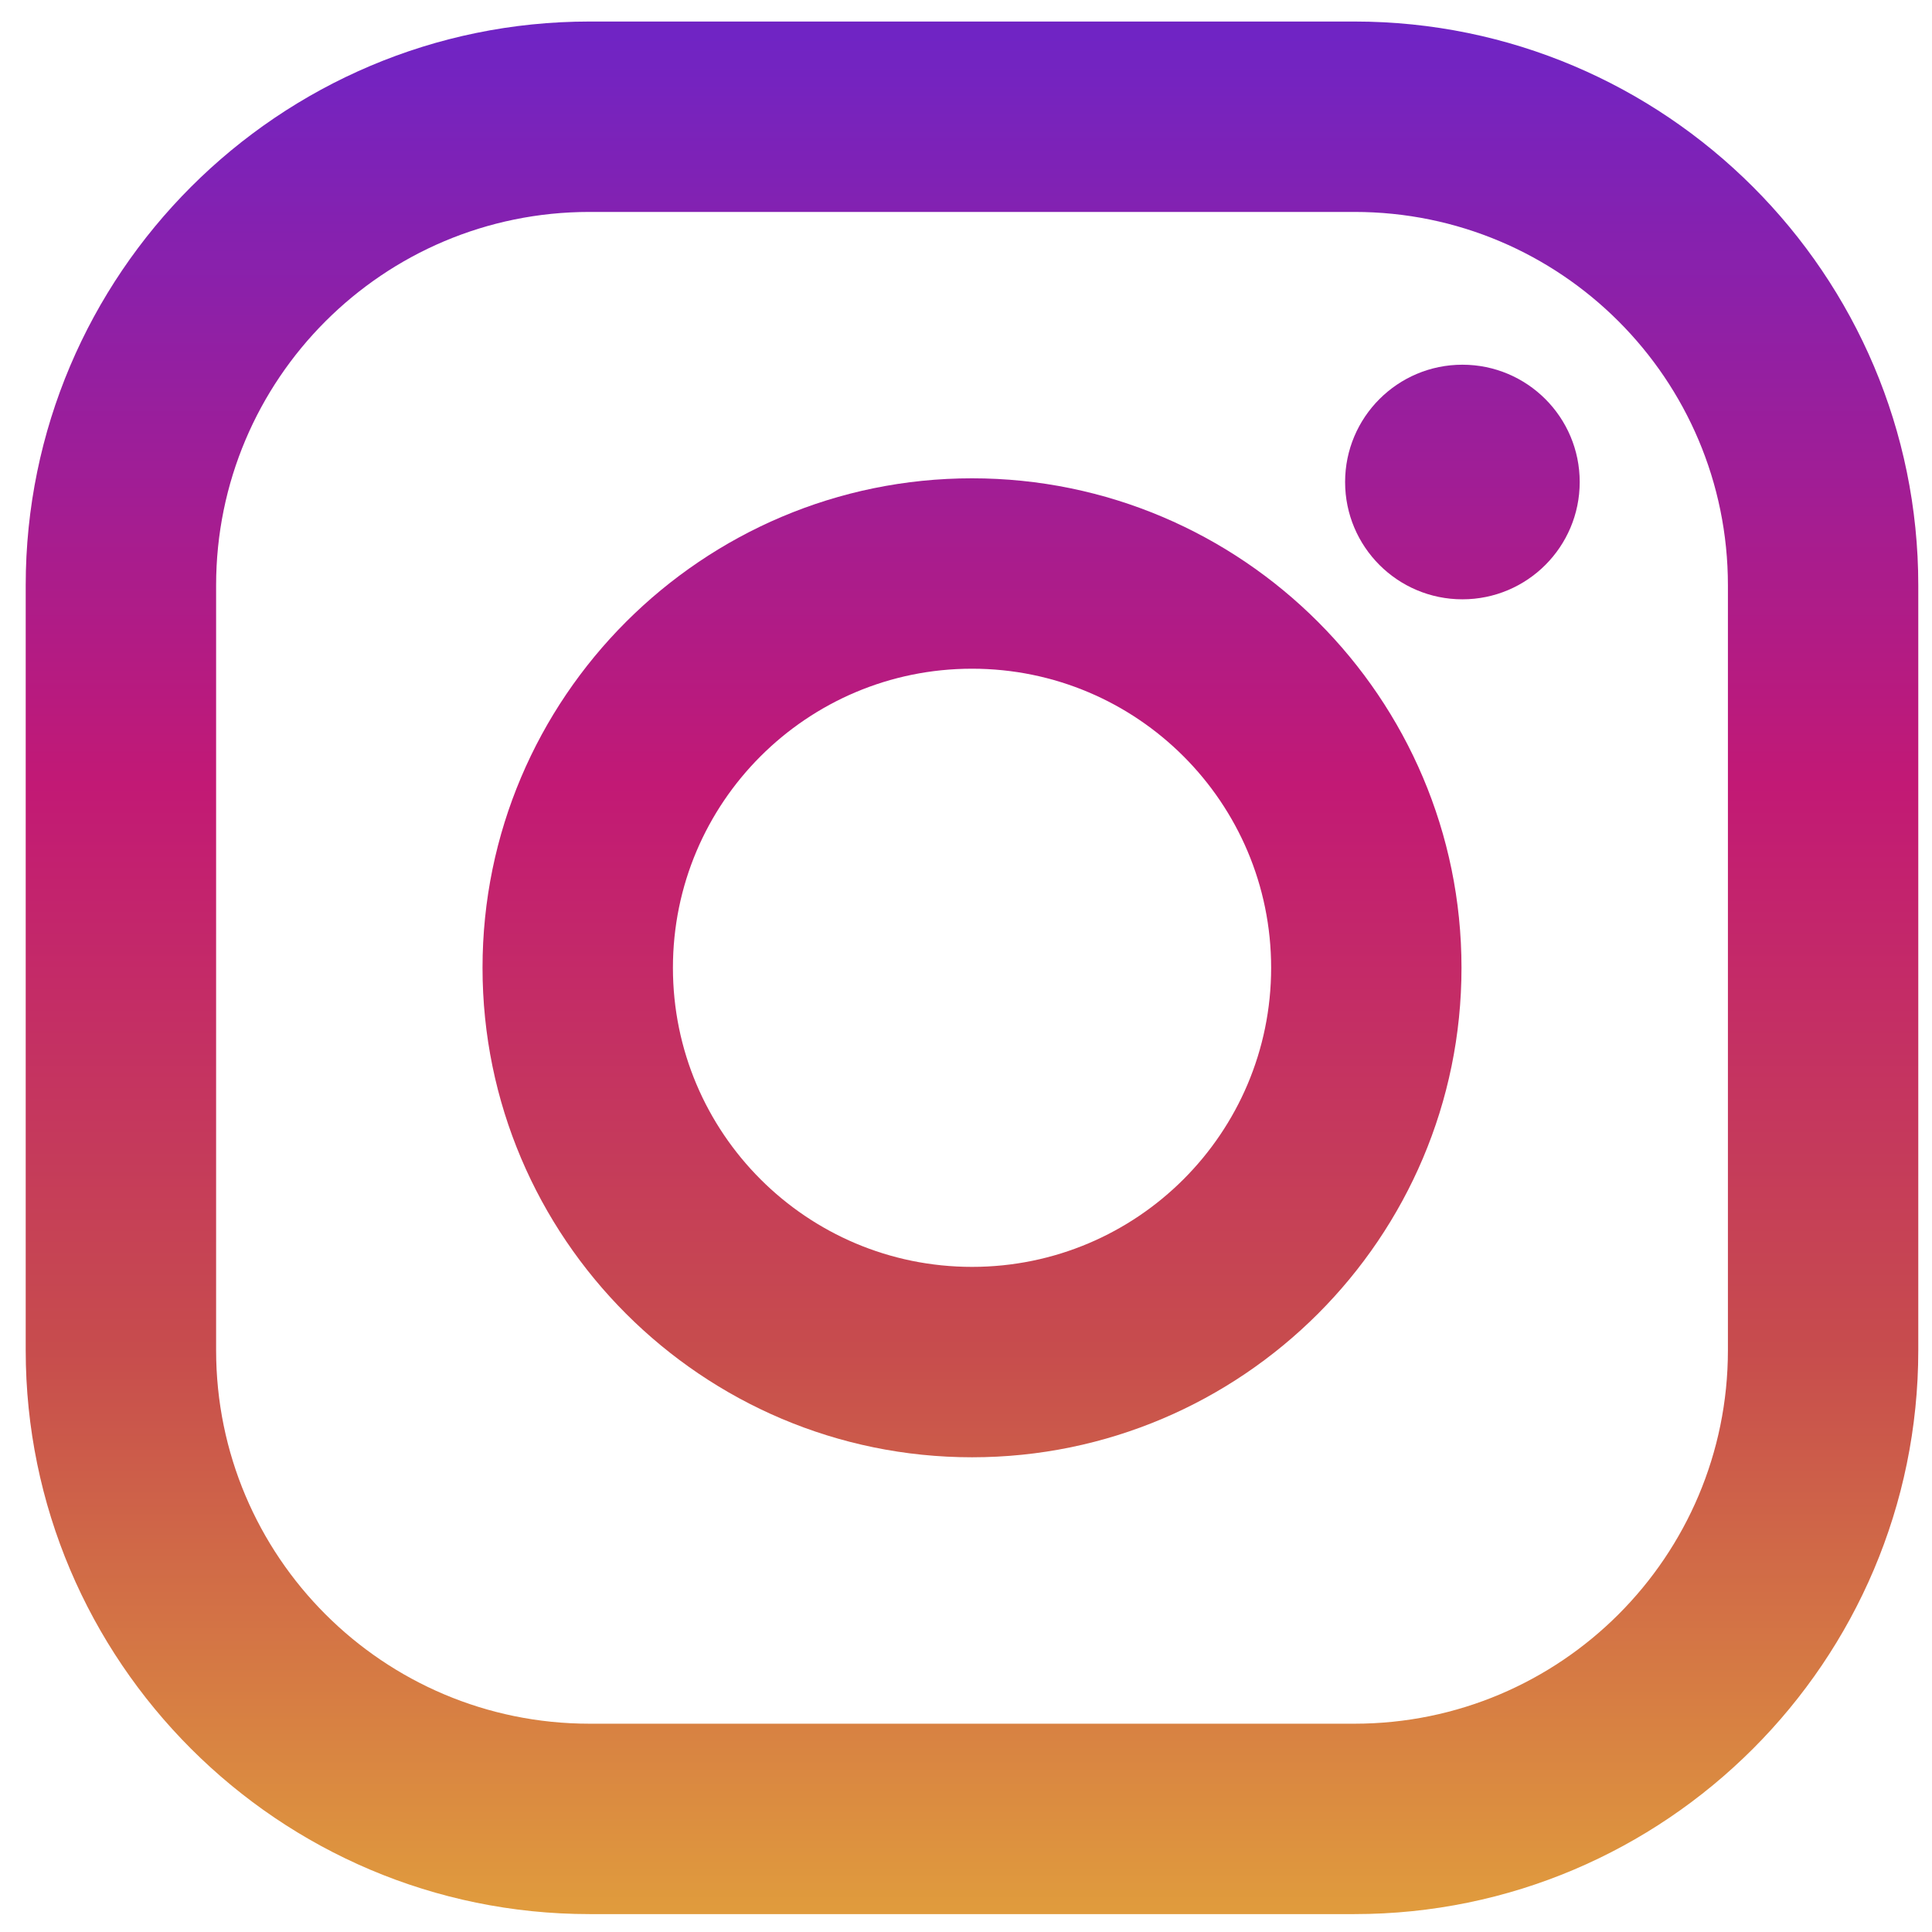 <svg width="49" height="49" viewBox="0 0 49 49" fill="none" xmlns="http://www.w3.org/2000/svg">
<g clip-path="url(#clip0_0_485)">
<path d="M34.353 0.546H14.952C7.067 0.546 0.652 6.961 0.652 14.845V34.246C0.652 42.131 7.067 48.546 14.952 48.546H34.353C42.238 48.546 48.652 42.131 48.652 34.246V14.845C48.652 6.961 42.238 0.546 34.353 0.546ZM43.824 34.246C43.824 39.477 39.583 43.717 34.353 43.717H14.952C9.721 43.717 5.481 39.477 5.481 34.246V14.845C5.481 9.615 9.721 5.375 14.952 5.375H34.353C39.583 5.375 43.824 9.615 43.824 14.845V34.246Z" fill="url(#paint0_linear_0_485)"/>
<path d="M24.653 12.131C17.807 12.131 12.238 17.7 12.238 24.545C12.238 31.391 17.807 36.96 24.653 36.96C31.498 36.96 37.067 31.391 37.067 24.545C37.067 17.7 31.498 12.131 24.653 12.131ZM24.653 32.131C20.463 32.131 17.067 28.735 17.067 24.545C17.067 20.356 20.463 16.96 24.653 16.96C28.842 16.96 32.239 20.356 32.239 24.545C32.239 28.735 28.842 32.131 24.653 32.131Z" fill="url(#paint1_linear_0_485)"/>
<path d="M37.09 15.2C38.733 15.2 40.065 13.868 40.065 12.225C40.065 10.582 38.733 9.25 37.09 9.25C35.447 9.25 34.115 10.582 34.115 12.225C34.115 13.868 35.447 15.2 37.09 15.2Z" fill="url(#paint2_linear_0_485)"/>
</g>
<defs>
<linearGradient id="paint0_linear_0_485" x1="24.652" y1="48.406" x2="24.652" y2="0.919" gradientUnits="userSpaceOnUse">
<stop stop-color="#E09B3D"/>
<stop offset="0.3" stop-color="#C74C4D"/>
<stop offset="0.6" stop-color="#C21975"/>
<stop offset="1" stop-color="#7024C4"/>
</linearGradient>
<linearGradient id="paint1_linear_0_485" x1="24.653" y1="48.406" x2="24.653" y2="0.918" gradientUnits="userSpaceOnUse">
<stop stop-color="#E09B3D"/>
<stop offset="0.3" stop-color="#C74C4D"/>
<stop offset="0.6" stop-color="#C21975"/>
<stop offset="1" stop-color="#7024C4"/>
</linearGradient>
<linearGradient id="paint2_linear_0_485" x1="37.09" y1="48.406" x2="37.09" y2="0.919" gradientUnits="userSpaceOnUse">
<stop stop-color="#E09B3D"/>
<stop offset="0.3" stop-color="#C74C4D"/>
<stop offset="0.6" stop-color="#C21975"/>
<stop offset="1" stop-color="#7024C4"/>
</linearGradient>
<clipPath id="clip0_0_485">
<rect width="48" height="48" fill="white" transform="translate(0.652 0.547)"/>
</clipPath>
</defs>
</svg>
